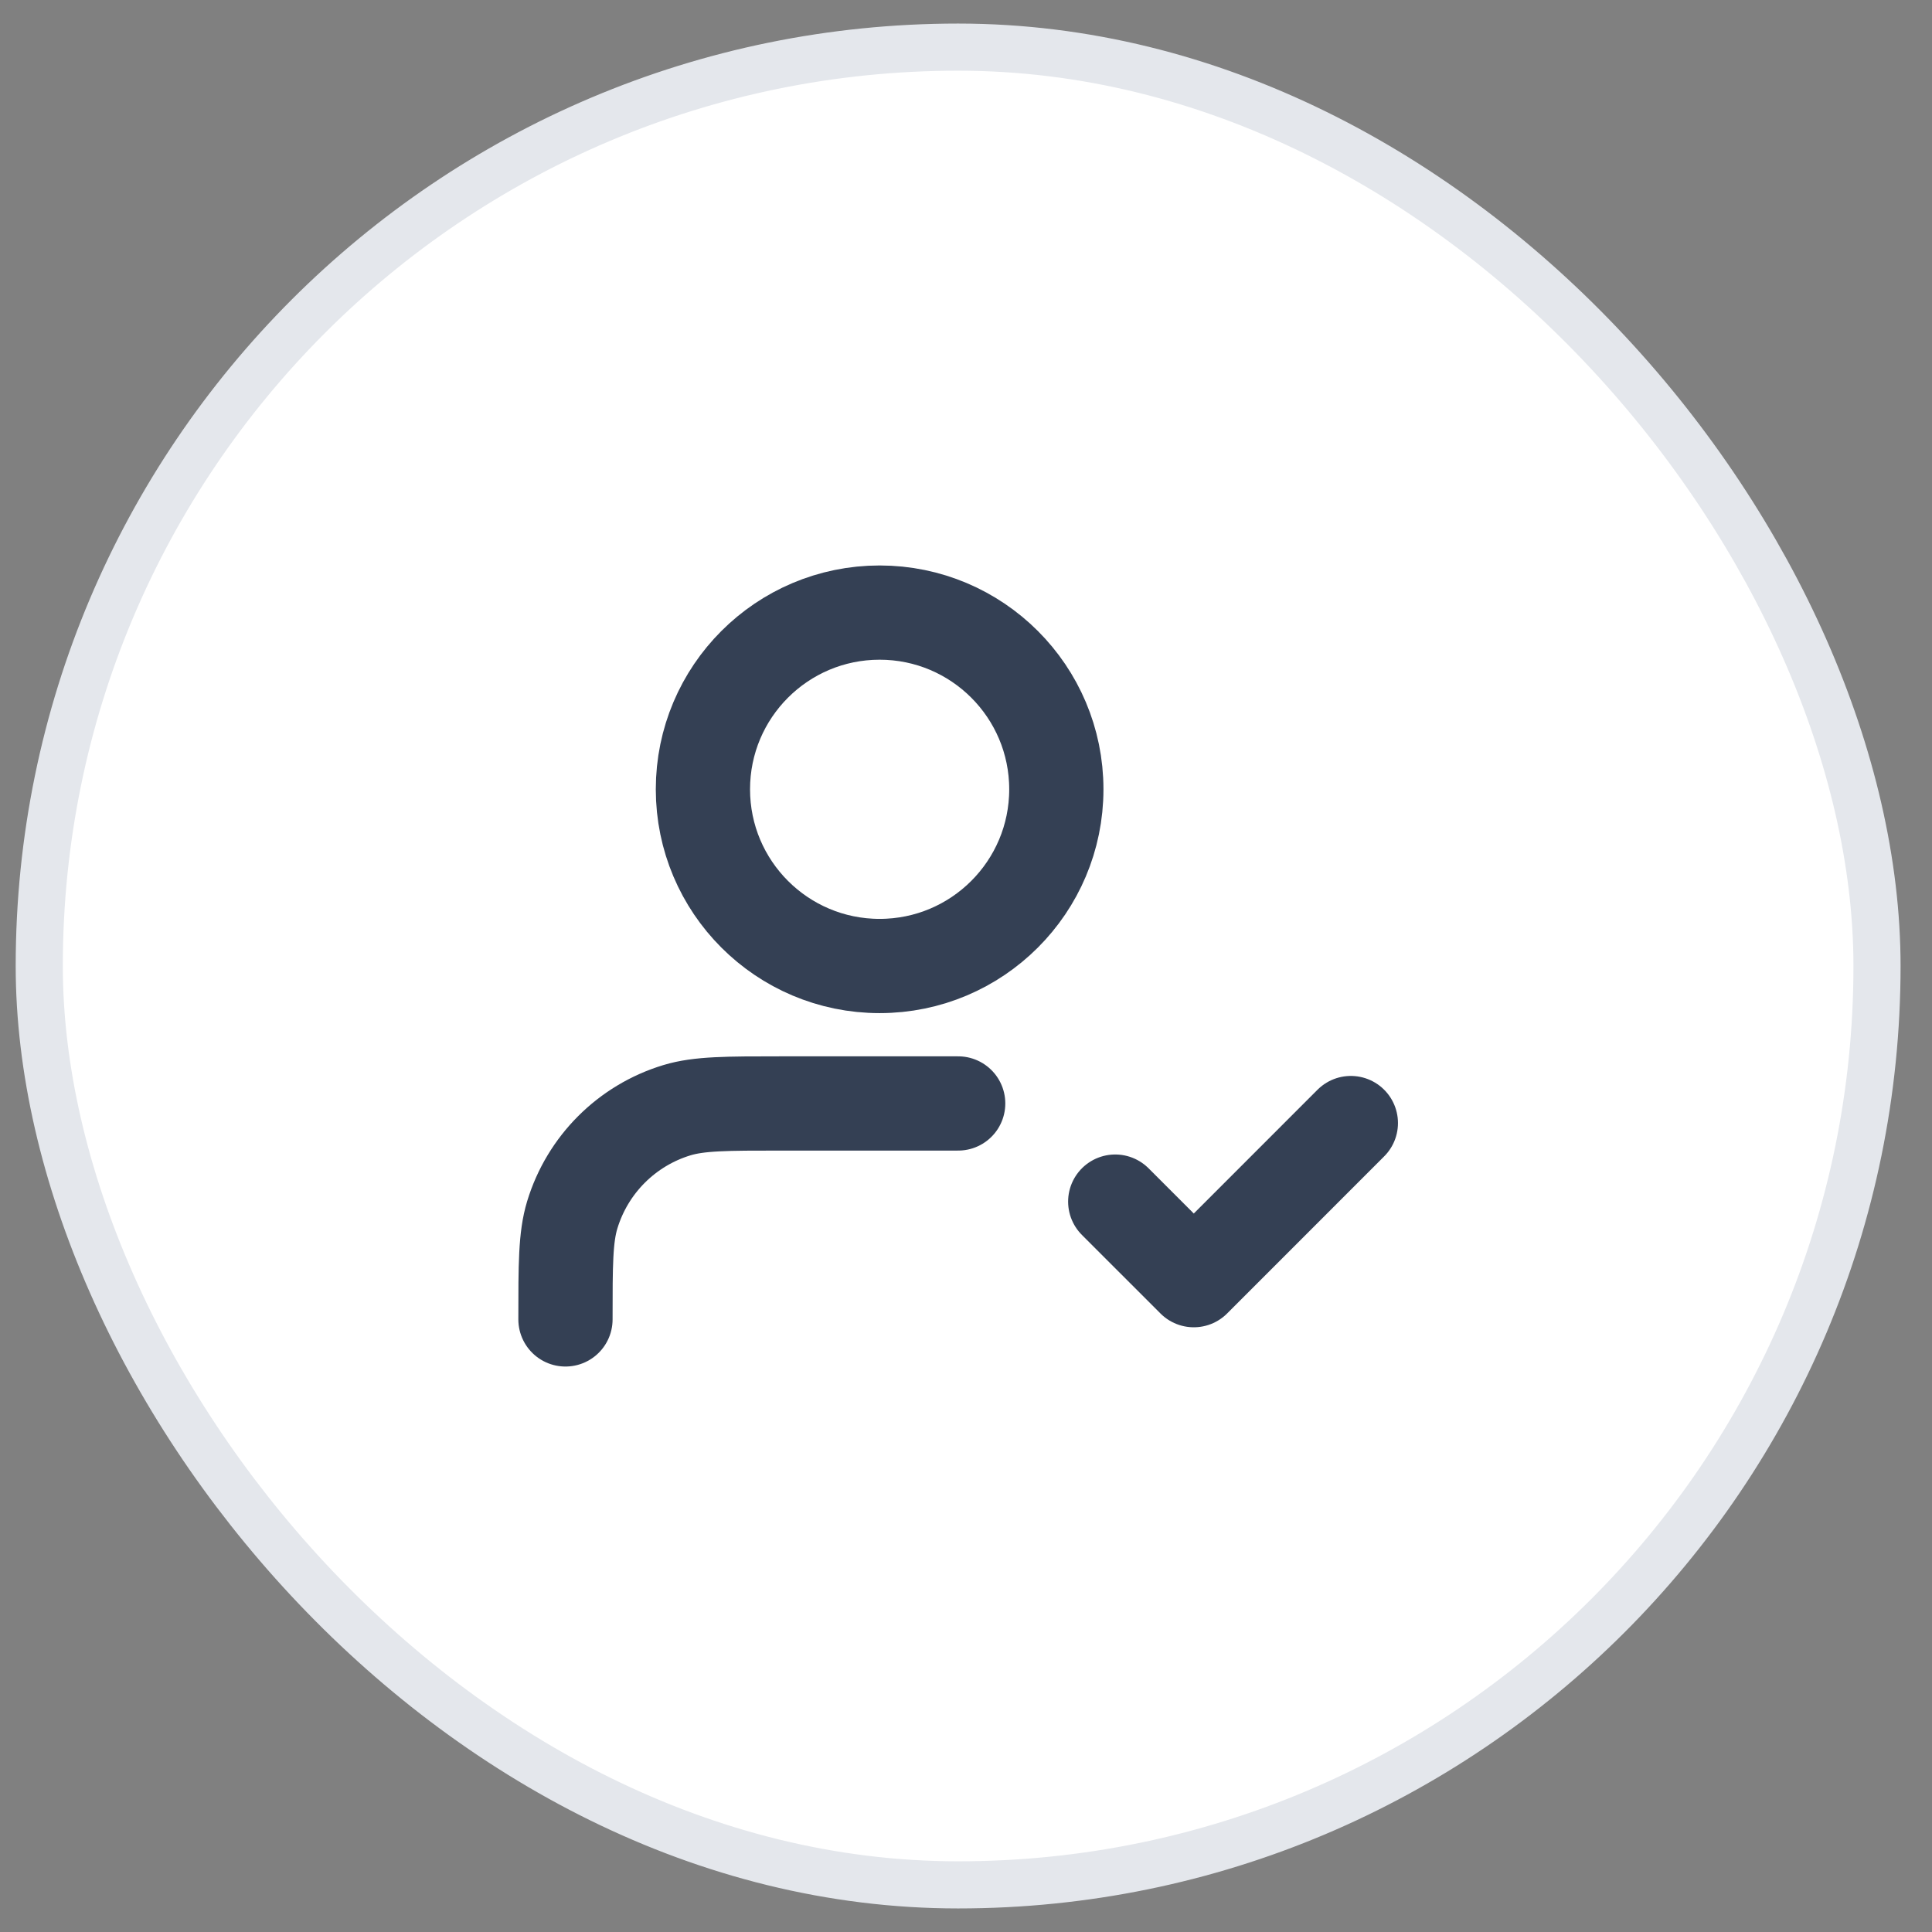 <svg width="41" height="41" viewBox="0 0 41 41" fill="none" xmlns="http://www.w3.org/2000/svg">
<rect x="0" y="0" width="41" height="41" fill="#808080" stroke="none"/>
<rect x="0.833" y="1" width="39" height="39" rx="19.5" fill="white"/>
<rect x="0.833" y="1" width="39" height="39" rx="19.5" stroke="#E4E7EC"/>
<path d="M20.334 23.417H16.584C15.421 23.417 14.839 23.417 14.366 23.56C13.301 23.883 12.467 24.717 12.144 25.782C12 26.256 12 26.837 12 28M23.667 25.5L25.334 27.167L28.667 23.833M22.417 16.75C22.417 18.821 20.738 20.5 18.667 20.5C16.596 20.5 14.917 18.821 14.917 16.75C14.917 14.679 16.596 13 18.667 13C20.738 13 22.417 14.679 22.417 16.75Z" stroke="#344054" stroke-width="2" stroke-linecap="round" stroke-linejoin="round"/>
</svg>
